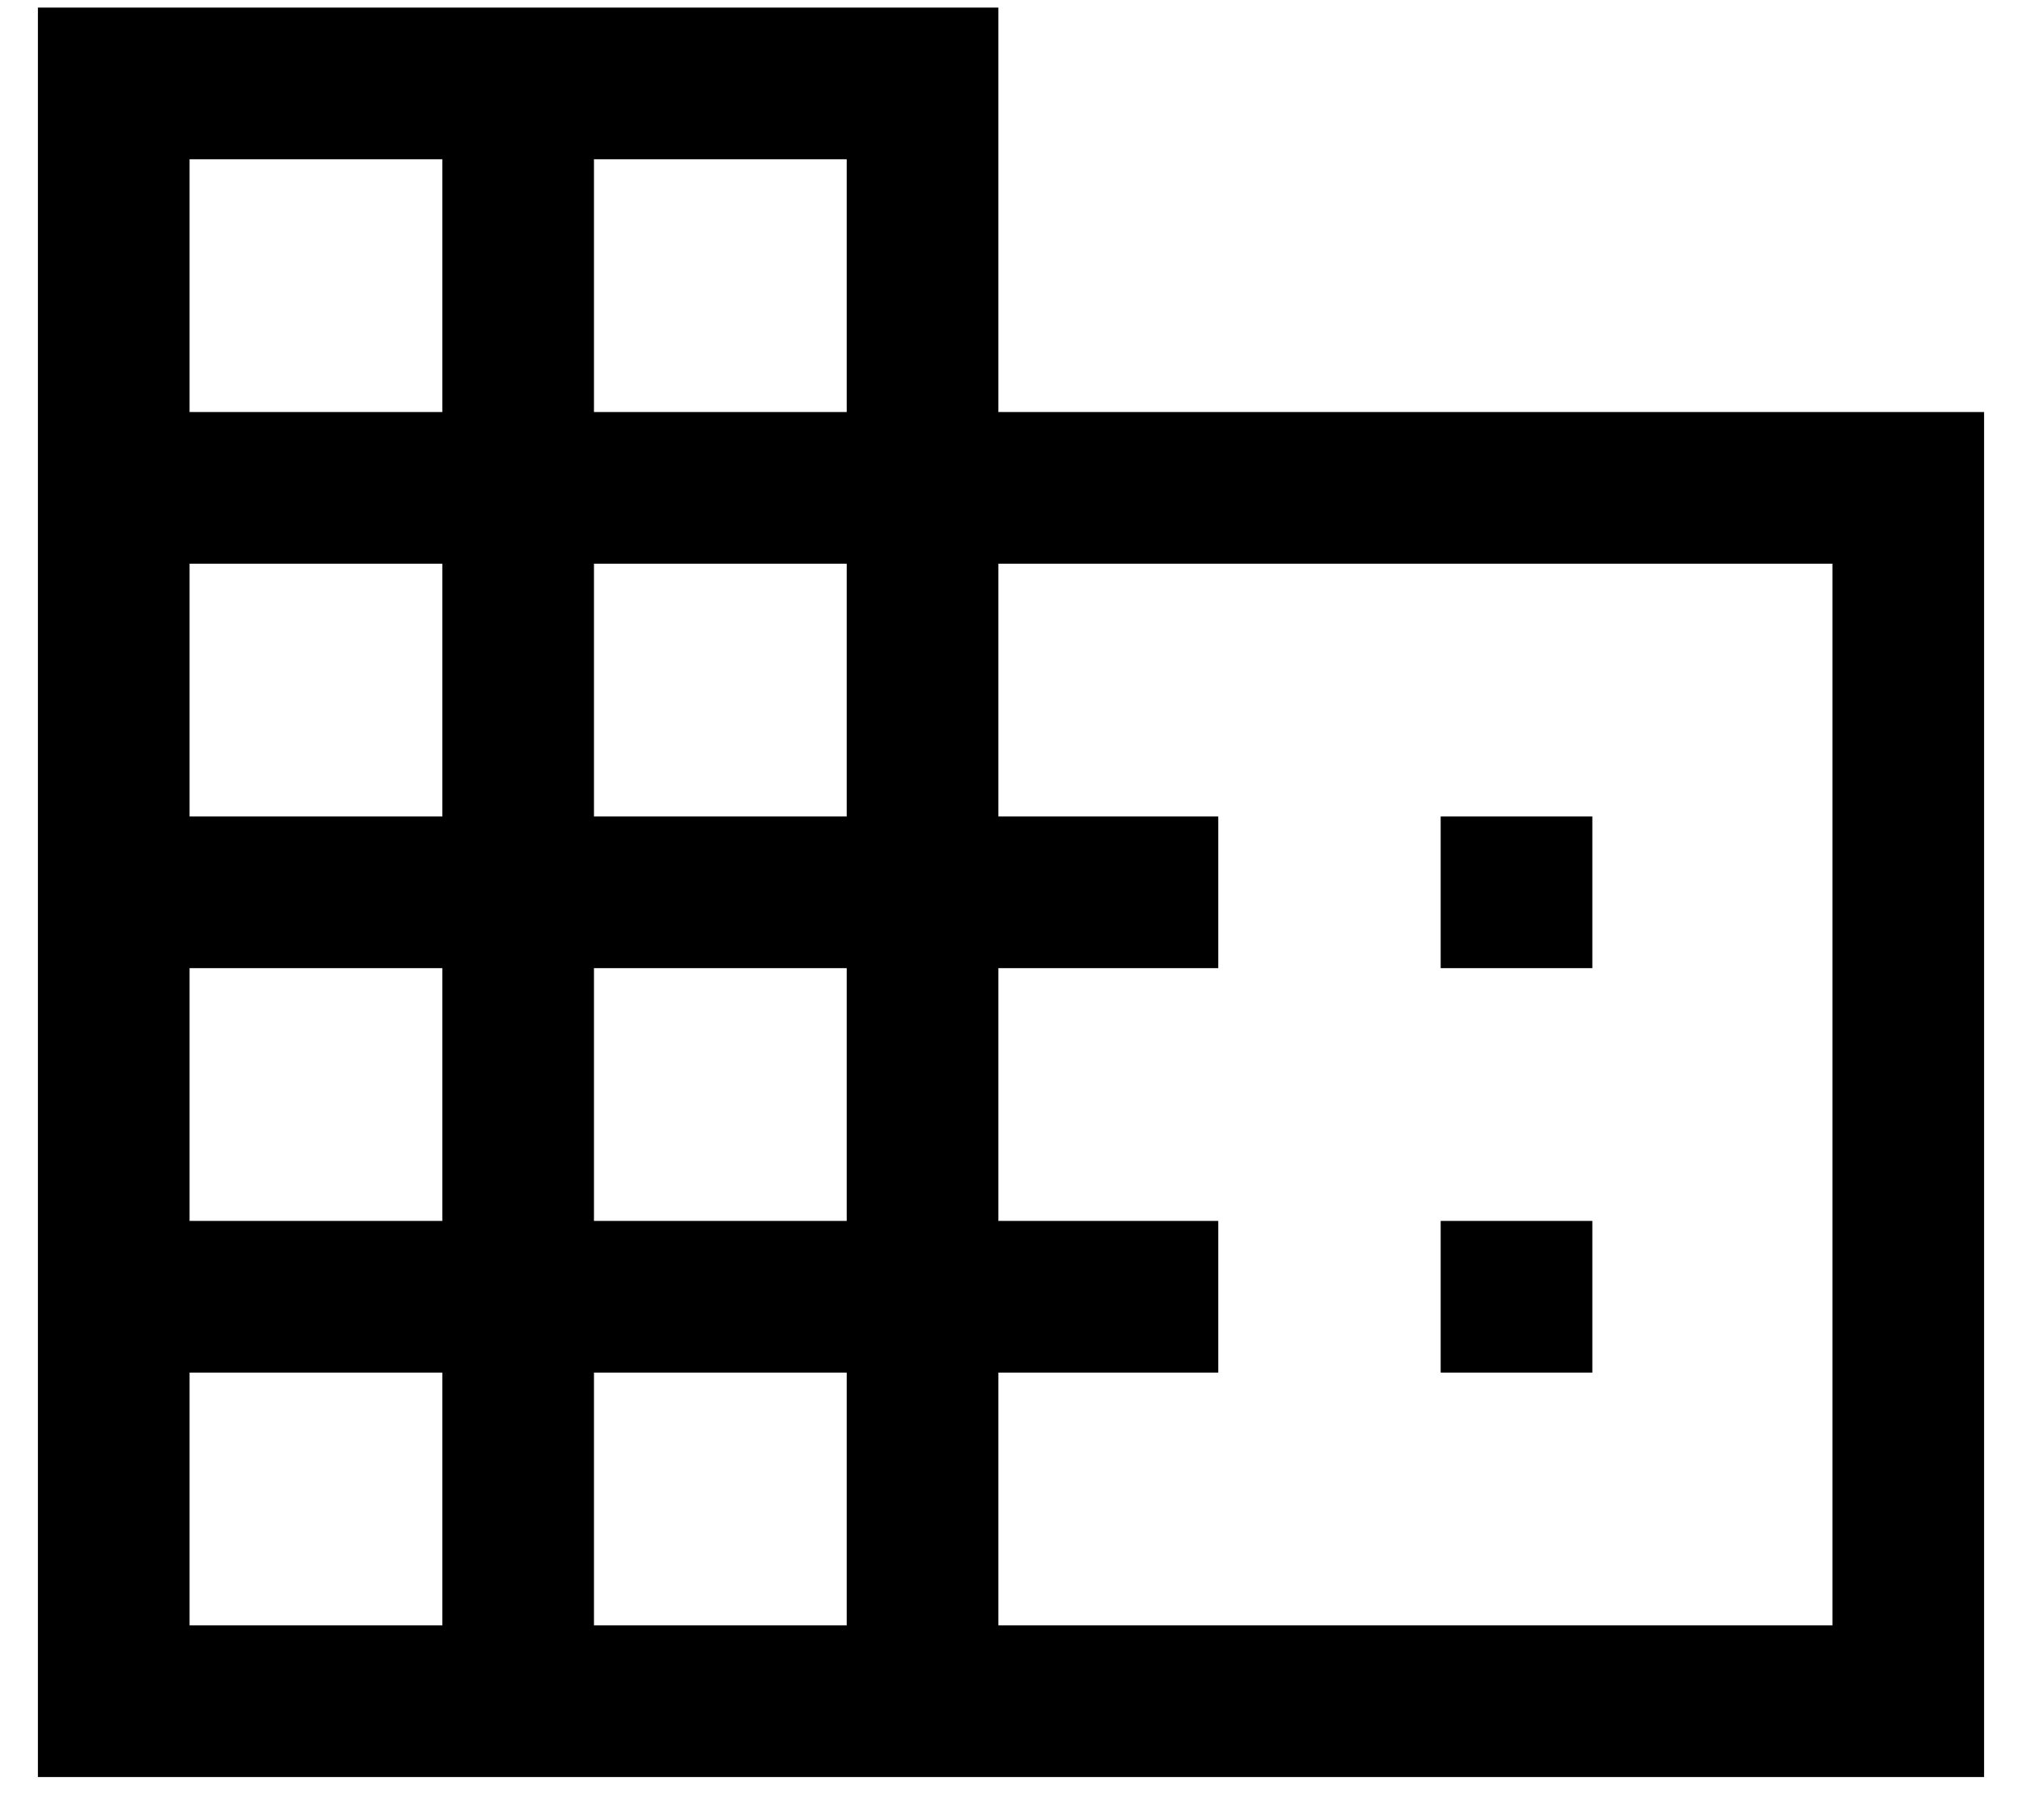 <svg width="20" height="18" viewBox="0 0 20 18" fill="none" xmlns="http://www.w3.org/2000/svg">
<path d="M0.375 17.575V0.075H9.875V4.075H19.625V17.575H0.375ZM1.875 16.075H4.375V13.575H1.875V16.075ZM1.875 12.075H4.375V9.575H1.875V12.075ZM1.875 8.075H4.375V5.575H1.875V8.075ZM1.875 4.075H4.375V1.575H1.875V4.075ZM5.875 16.075H8.375V13.575H5.875V16.075ZM5.875 12.075H8.375V9.575H5.875V12.075ZM5.875 8.075H8.375V5.575H5.875V8.075ZM5.875 4.075H8.375V1.575H5.875V4.075ZM9.875 16.075H18.125V5.575H9.875V8.075H12.05V9.575H9.875V12.075H12.05V13.575H9.875V16.075ZM14.25 9.575V8.075H15.75V9.575H14.25ZM14.25 13.575V12.075H15.75V13.575H14.25Z" fill="currentColor"/>
</svg>

